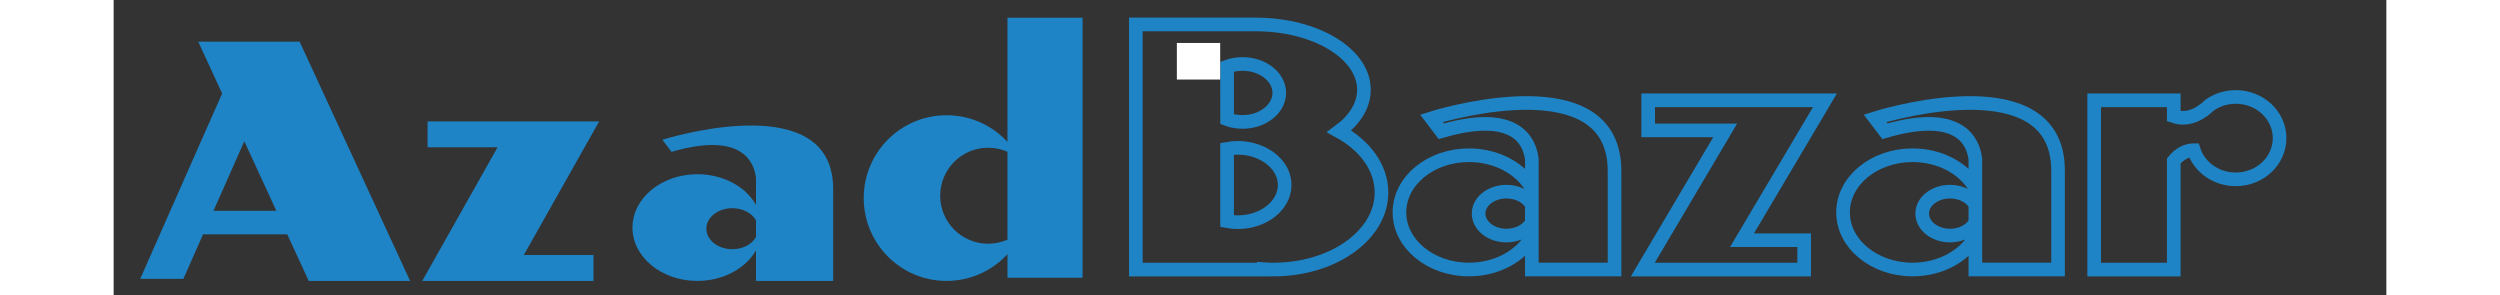 <svg version="1.1" id="Layer_1" xmlns="http://www.w3.org/2000/svg" xmlns:xlink="http://www.w3.org/1999/xlink" x="0px" y="0px" viewBox="0 0 200 26" enable-background="new 0 0 200 26" xml:space="preserve" style="width: 220px;margin-left:5px">
    <rect x="0" y="0" width="200" height="26" fill="#333333" stroke="none"/>
    <g>

        <path fill="#1E84C6" d="M78.658,1.56v10.93c-1.32-1.439-3.24-2.35-5.36-2.35c-4.03,0-7.29,3.26-7.29,7.29
c0,4.021,3.26,7.291,7.29,7.291c2.12,0,4.04-0.91,5.36-2.361v2.08h6.61V1.56H78.658z M78.658,21.09
c-0.52,0.229-1.1,0.359-1.71,0.359c-2.32,0-4.21-1.891-4.21-4.221c0-2.34,1.89-4.229,4.21-4.229c0.61,0,1.19,0.13,1.71,0.359V21.09
z">
        </path>

        <path fill="#1E84C6" d="M16.368,3.669h-8.92l2.1,4.561l-7.21,16.31h3.8l1.73-3.92h7.41l1.89,4.101h8.92L16.368,3.669z
M8.788,18.549l2.71-6.119l2.82,6.119H8.788z">
        </path>

        <polygon fill="#1E84C6" points="36.098,22.439 42.228,22.439 42.228,24.721 27.158,24.721 33.788,12.96 27.628,12.96
27.628,10.681 42.728,10.681 	">

        </polygon>

        <path fill="#1E84C6" d="M63.108,14.92c-1.78-6.76-14.82-2.62-14.82-2.62l0.81,1.061c6.11-1.78,7.25,0.81,7.43,2.3v2.37
c-0.9-1.602-2.88-2.7-5.16-2.7c-3.15,0-5.71,2.101-5.71,4.7c0,2.59,2.56,4.689,5.71,4.689c2.28,0,4.25-1.101,5.16-2.689v2.689h6.79
V16.6C63.318,15.979,63.248,15.42,63.108,14.92z M56.528,20.85c-0.35,0.642-1.15,1.08-2.08,1.08c-1.27,0-2.29-0.81-2.29-1.81
c0-0.99,1.02-1.8,2.29-1.8c0.93,0,1.73,0.438,2.08,1.068V20.85z">
        </path>
    </g>

    <path fill="none" stroke="#1E84C6" stroke-width="1.2" stroke-miterlimit="10" d="M107.848,11.559
c1.356-0.999,2.178-2.272,2.178-3.658c0-3.035-3.875-5.514-8.807-5.732c-0.226-0.009-0.461-0.018-0.697-0.018H89.954v21.57h11.265
v-0.031c0.284,0.02,0.566,0.029,0.85,0.029c5.252,0,9.502-3.035,9.502-6.777C111.57,14.744,110.109,12.793,107.848,11.559z
M97.985,5.864c0.416-0.15,0.867-0.235,1.349-0.235c1.791,0,3.243,1.141,3.243,2.545c0,0.82-0.491,1.546-1.245,2.008
c-0.547,0.349-1.243,0.547-1.998,0.547c-0.283,0-0.557-0.028-0.82-0.084c-0.179-0.038-0.358-0.085-0.528-0.151L97.985,5.864
L97.985,5.864z M98.92,19.553c-0.321,0-0.632-0.027-0.935-0.085v-6.373c0.303-0.056,0.613-0.085,0.935-0.085
c0.896,0,1.714,0.227,2.395,0.613h0.009c1.048,0.594,1.727,1.564,1.727,2.658C103.049,18.082,101.2,19.553,98.92,19.553z">
    </path>

    <polygon fill="none" stroke="#1E84C6" stroke-width="1.2" stroke-miterlimit="10" points="143.298,21.137 148.766,21.137
148.766,23.721 134.568,23.721 141.816,11.474 135.04,11.474 135.04,8.825 150.596,8.825 ">

    </polygon>

    <path fill="none" stroke="#1E84C6" stroke-width="1.2" stroke-miterlimit="10" d="M190.604,12.152c0,2.008-1.726,3.63-3.854,3.63
c-1.735,0-3.215-1.075-3.696-2.565h-0.008c-0.754,0.01-1.33,0.426-1.755,0.943v9.561h-7.003V8.825h7.003v1.404
c0.651,0.226,1.574,0.255,2.631-0.537c0.009,0,0.009-0.01,0.019-0.01c0.143-0.113,0.313-0.245,0.461-0.396
c0.012-0.009,0.012-0.009,0.021-0.019c0.651-0.462,1.452-0.735,2.329-0.735C188.878,8.532,190.604,10.153,190.604,12.152z">
    </path>

    <path fill="none" stroke="#1E84C6" stroke-width="1.2" stroke-miterlimit="10" d="M170.893,13.217
c-1.914-7.249-15.886-2.808-15.886-2.808l0.867,1.141c6.543-1.915,7.769,0.867,7.957,2.46v2.545
c-0.962-1.715-3.084-2.894-5.524-2.894c-3.375,0-6.119,2.243-6.119,5.034c0,2.771,2.744,5.023,6.119,5.023
c2.44,0,4.553-1.179,5.524-2.885v2.885h7.276v-8.701C171.107,14.35,171.033,13.755,170.893,13.217z M163.831,19.57
c-0.369,0.688-1.228,1.16-2.226,1.16c-1.357,0-2.451-0.867-2.451-1.941c0-1.057,1.094-1.924,2.451-1.924
c0.998,0,1.855,0.472,2.226,1.141V19.57z">
    </path>

    <path fill="none" stroke="#1E84C6" stroke-width="1.2" stroke-miterlimit="10" d="M131.854,13.217
c-1.904-7.249-15.886-2.808-15.886-2.808l0.868,1.141c6.553-1.915,7.768,0.867,7.966,2.46v2.545
c-0.962-1.715-3.092-2.894-5.534-2.894c-3.373,0-6.117,2.243-6.117,5.034c0,2.771,2.744,5.023,6.117,5.023
c2.442,0,4.555-1.179,5.534-2.885v2.885h7.277v-8.701C132.079,14.35,132.004,13.755,131.854,13.217z M124.802,19.57
c-0.377,0.688-1.235,1.16-2.233,1.16c-1.357,0-2.451-0.867-2.451-1.941c0-1.057,1.094-1.924,2.451-1.924
c0.998,0,1.856,0.472,2.233,1.141V19.57z">
    </path>
    <rect x="93.563" y="3.781" fill="#FFFFFF" width="3.813" height="3.219">

    </rect>
</svg>